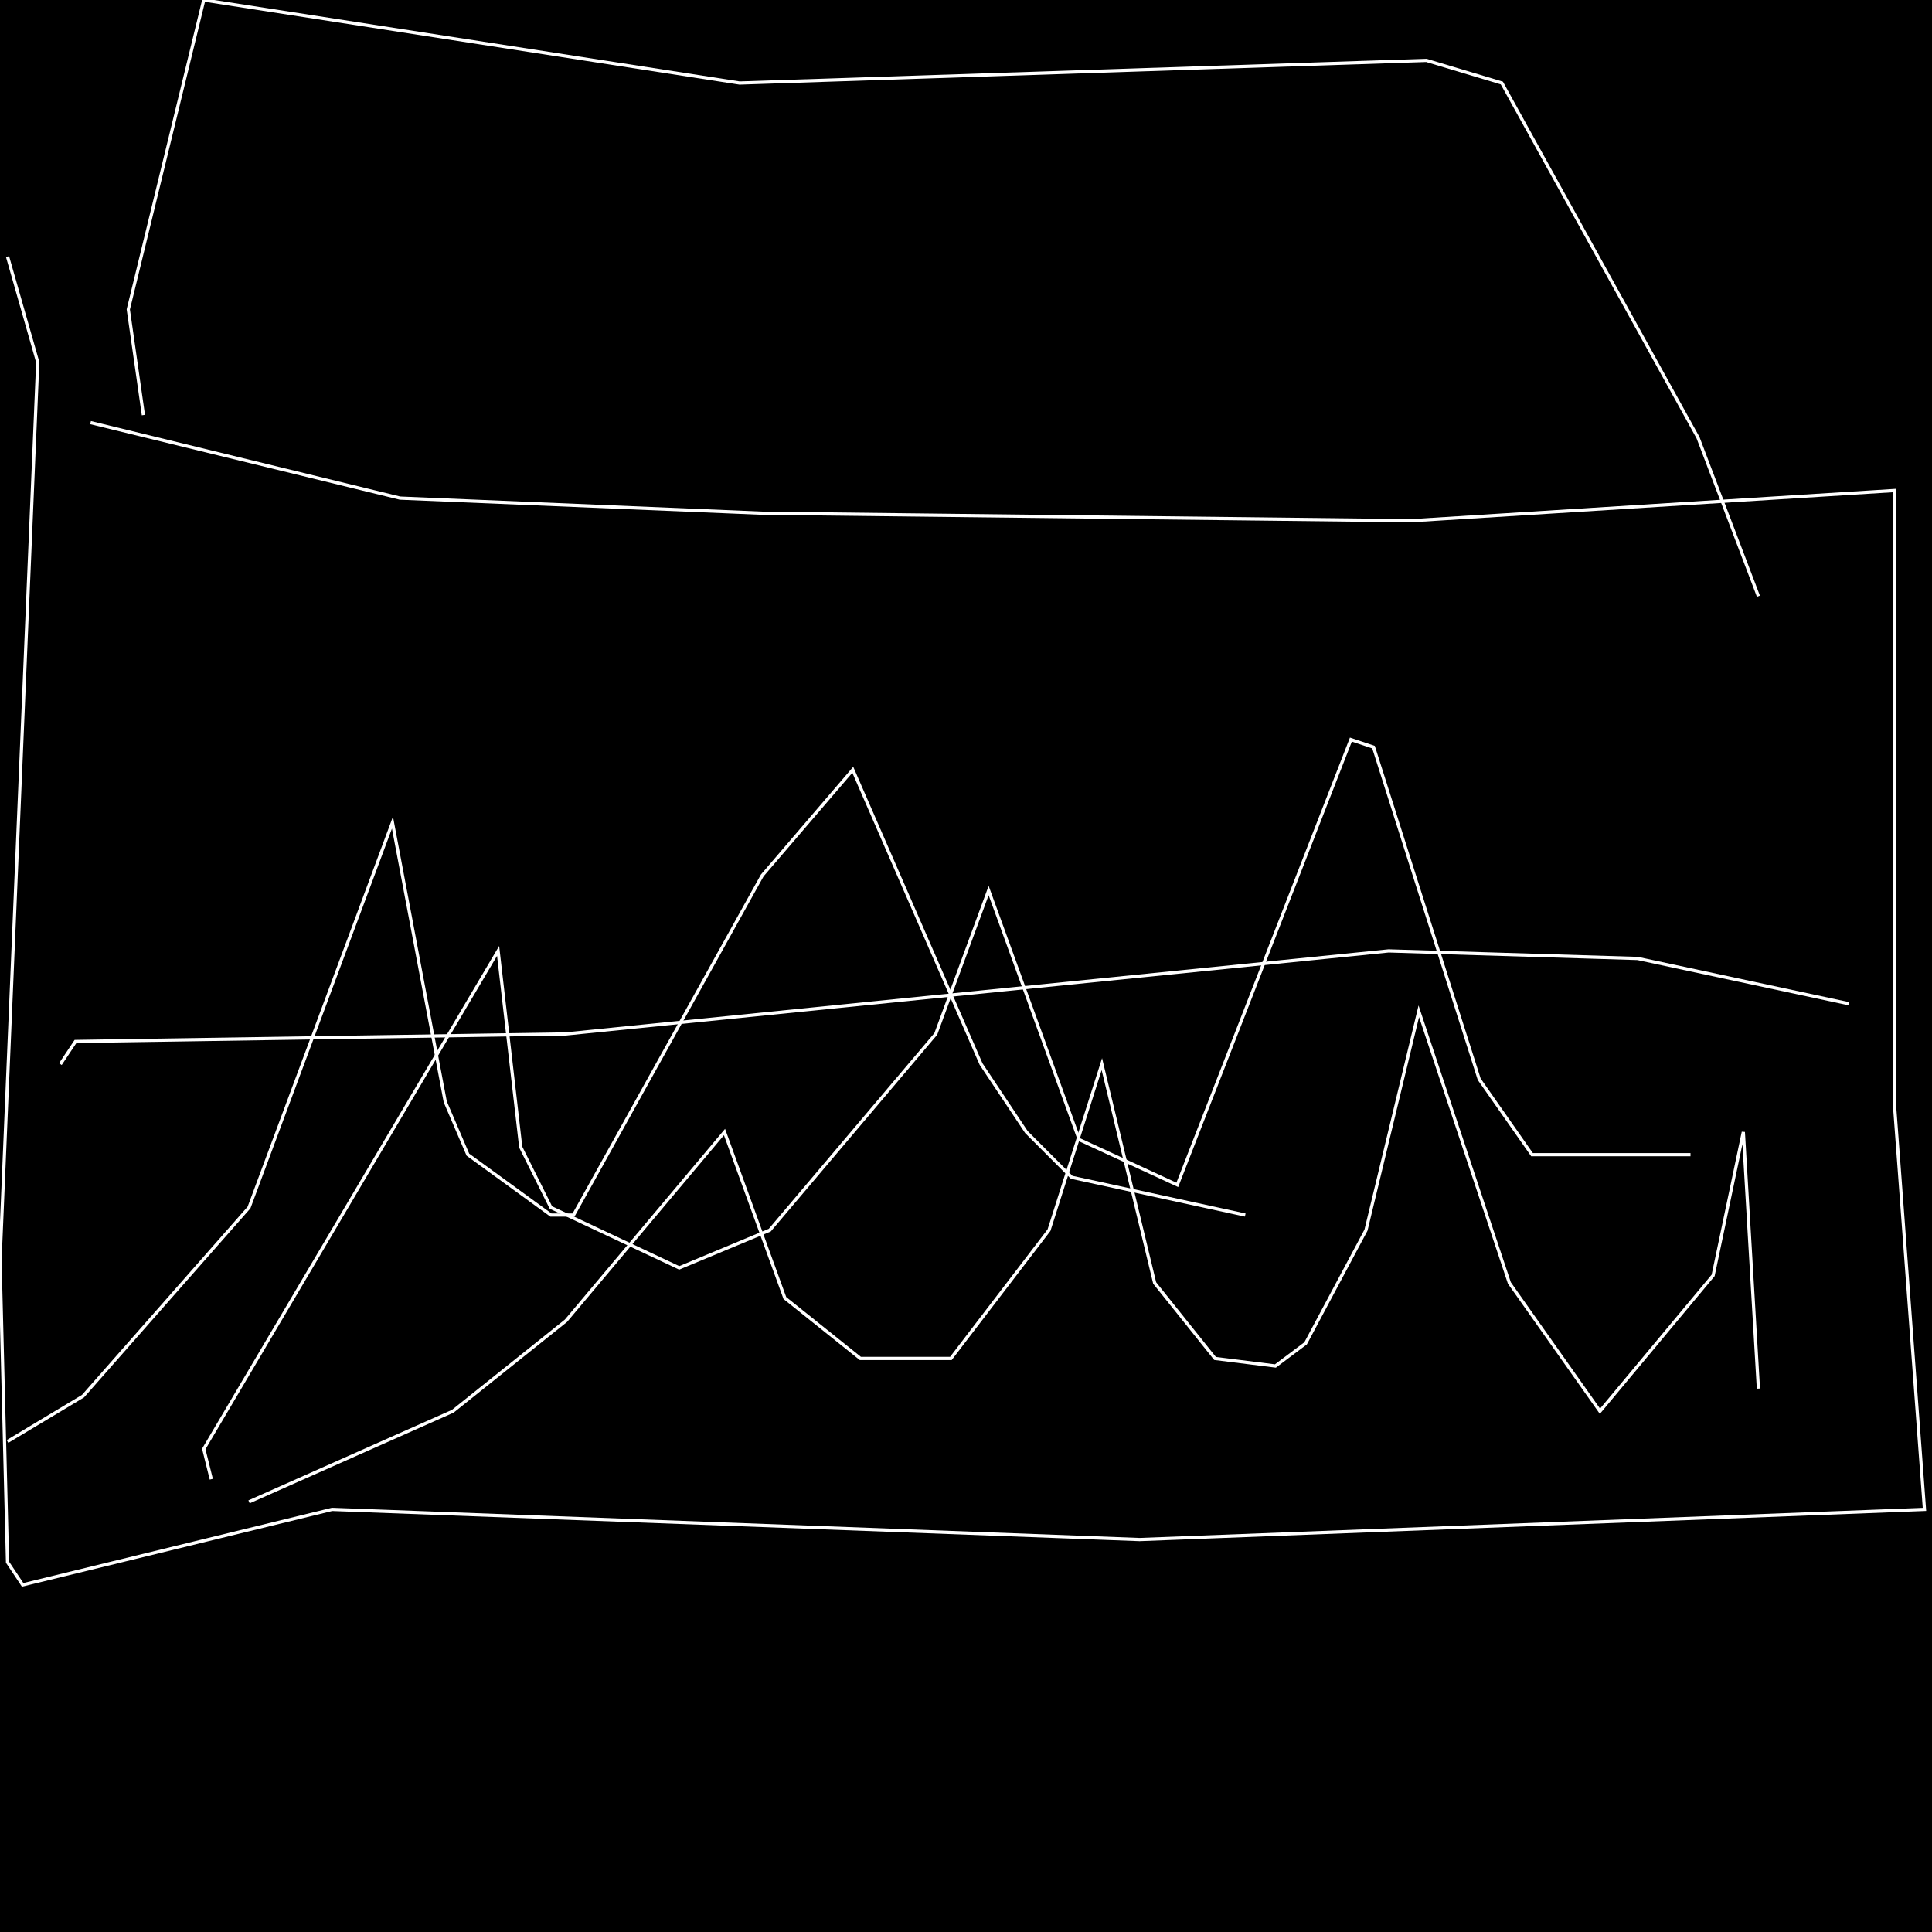 <?xml version="1.0" encoding="UTF-8" standalone="no"?>
<!--Created with ndjsontosvg (https:https://github.com/thompson318/ndjsontosvg) 
	from the simplified Google quickdraw data set. key_id = 5021155914153984-->
<svg width="600" height="600"
	xmlns="http://www.w3.org/2000/svg">
	xmlns:ndjsontosvg="https://github.com/thompson318/ndjsontosvg"
	xmlns:quickdraw="https://quickdraw.withgoogle.com/data"
	xmlns:scikit-surgery="https://doi.org/10.1007/s11548-020-02180-5">

	<rect width="100%" height="100%" fill="black" />
	<path d = "M 28.12 131.25 L 124.22 154.69 L 236.72 159.38 L 438.28 161.72 L 588.28 152.34 L 588.28 342.19 L 597.66 468.75 L 353.91 478.12 L 103.12 468.75 L 7.03 492.19 L 2.34 485.16 L 0.00 391.41 L 11.72 112.50 L 2.34 79.69" stroke="white" fill="transparent"/>
	<path d = "M 18.75 330.47 L 23.44 323.44 L 175.78 321.09 L 431.25 295.31 L 508.59 297.66 L 574.22 311.72" stroke="white" fill="transparent"/>
	<path d = "M 77.34 466.41 L 140.62 438.28 L 175.78 410.16 L 225.00 351.56 L 243.75 403.12 L 267.19 421.88 L 295.31 421.88 L 325.78 382.03 L 342.19 330.47 L 358.59 398.44 L 377.34 421.88 L 396.09 424.22 L 405.47 417.19 L 424.22 382.03 L 440.62 314.06 L 468.75 398.44 L 496.88 438.28 L 532.03 396.09 L 541.41 351.56 L 546.09 431.25" stroke="white" fill="transparent"/>
	<path d = "M 65.62 459.38 L 63.28 450.00 L 154.69 295.31 L 161.72 356.25 L 171.09 375.00 L 210.94 393.75 L 239.06 382.03 L 290.62 321.09 L 307.03 276.56 L 335.16 353.91 L 365.62 367.97 L 419.53 229.69 L 426.56 232.03 L 459.38 335.16 L 475.78 358.59 L 525.00 358.59" stroke="white" fill="transparent"/>
	<path d = "M 2.34 447.66 L 25.78 433.59 L 77.34 375.00 L 121.88 255.47 L 138.28 342.19 L 145.31 358.59 L 171.09 377.34 L 178.12 377.34 L 236.72 271.88 L 264.84 239.06 L 304.69 330.47 L 318.75 351.56 L 332.81 365.62 L 386.72 377.34" stroke="white" fill="transparent"/>
	<path d = "M 44.53 128.91 L 39.84 96.09 L 63.28 0.00 L 229.69 25.78 L 442.97 18.75 L 466.41 25.78 L 527.34 135.94 L 546.09 185.16" stroke="white" fill="transparent"/>
</svg>